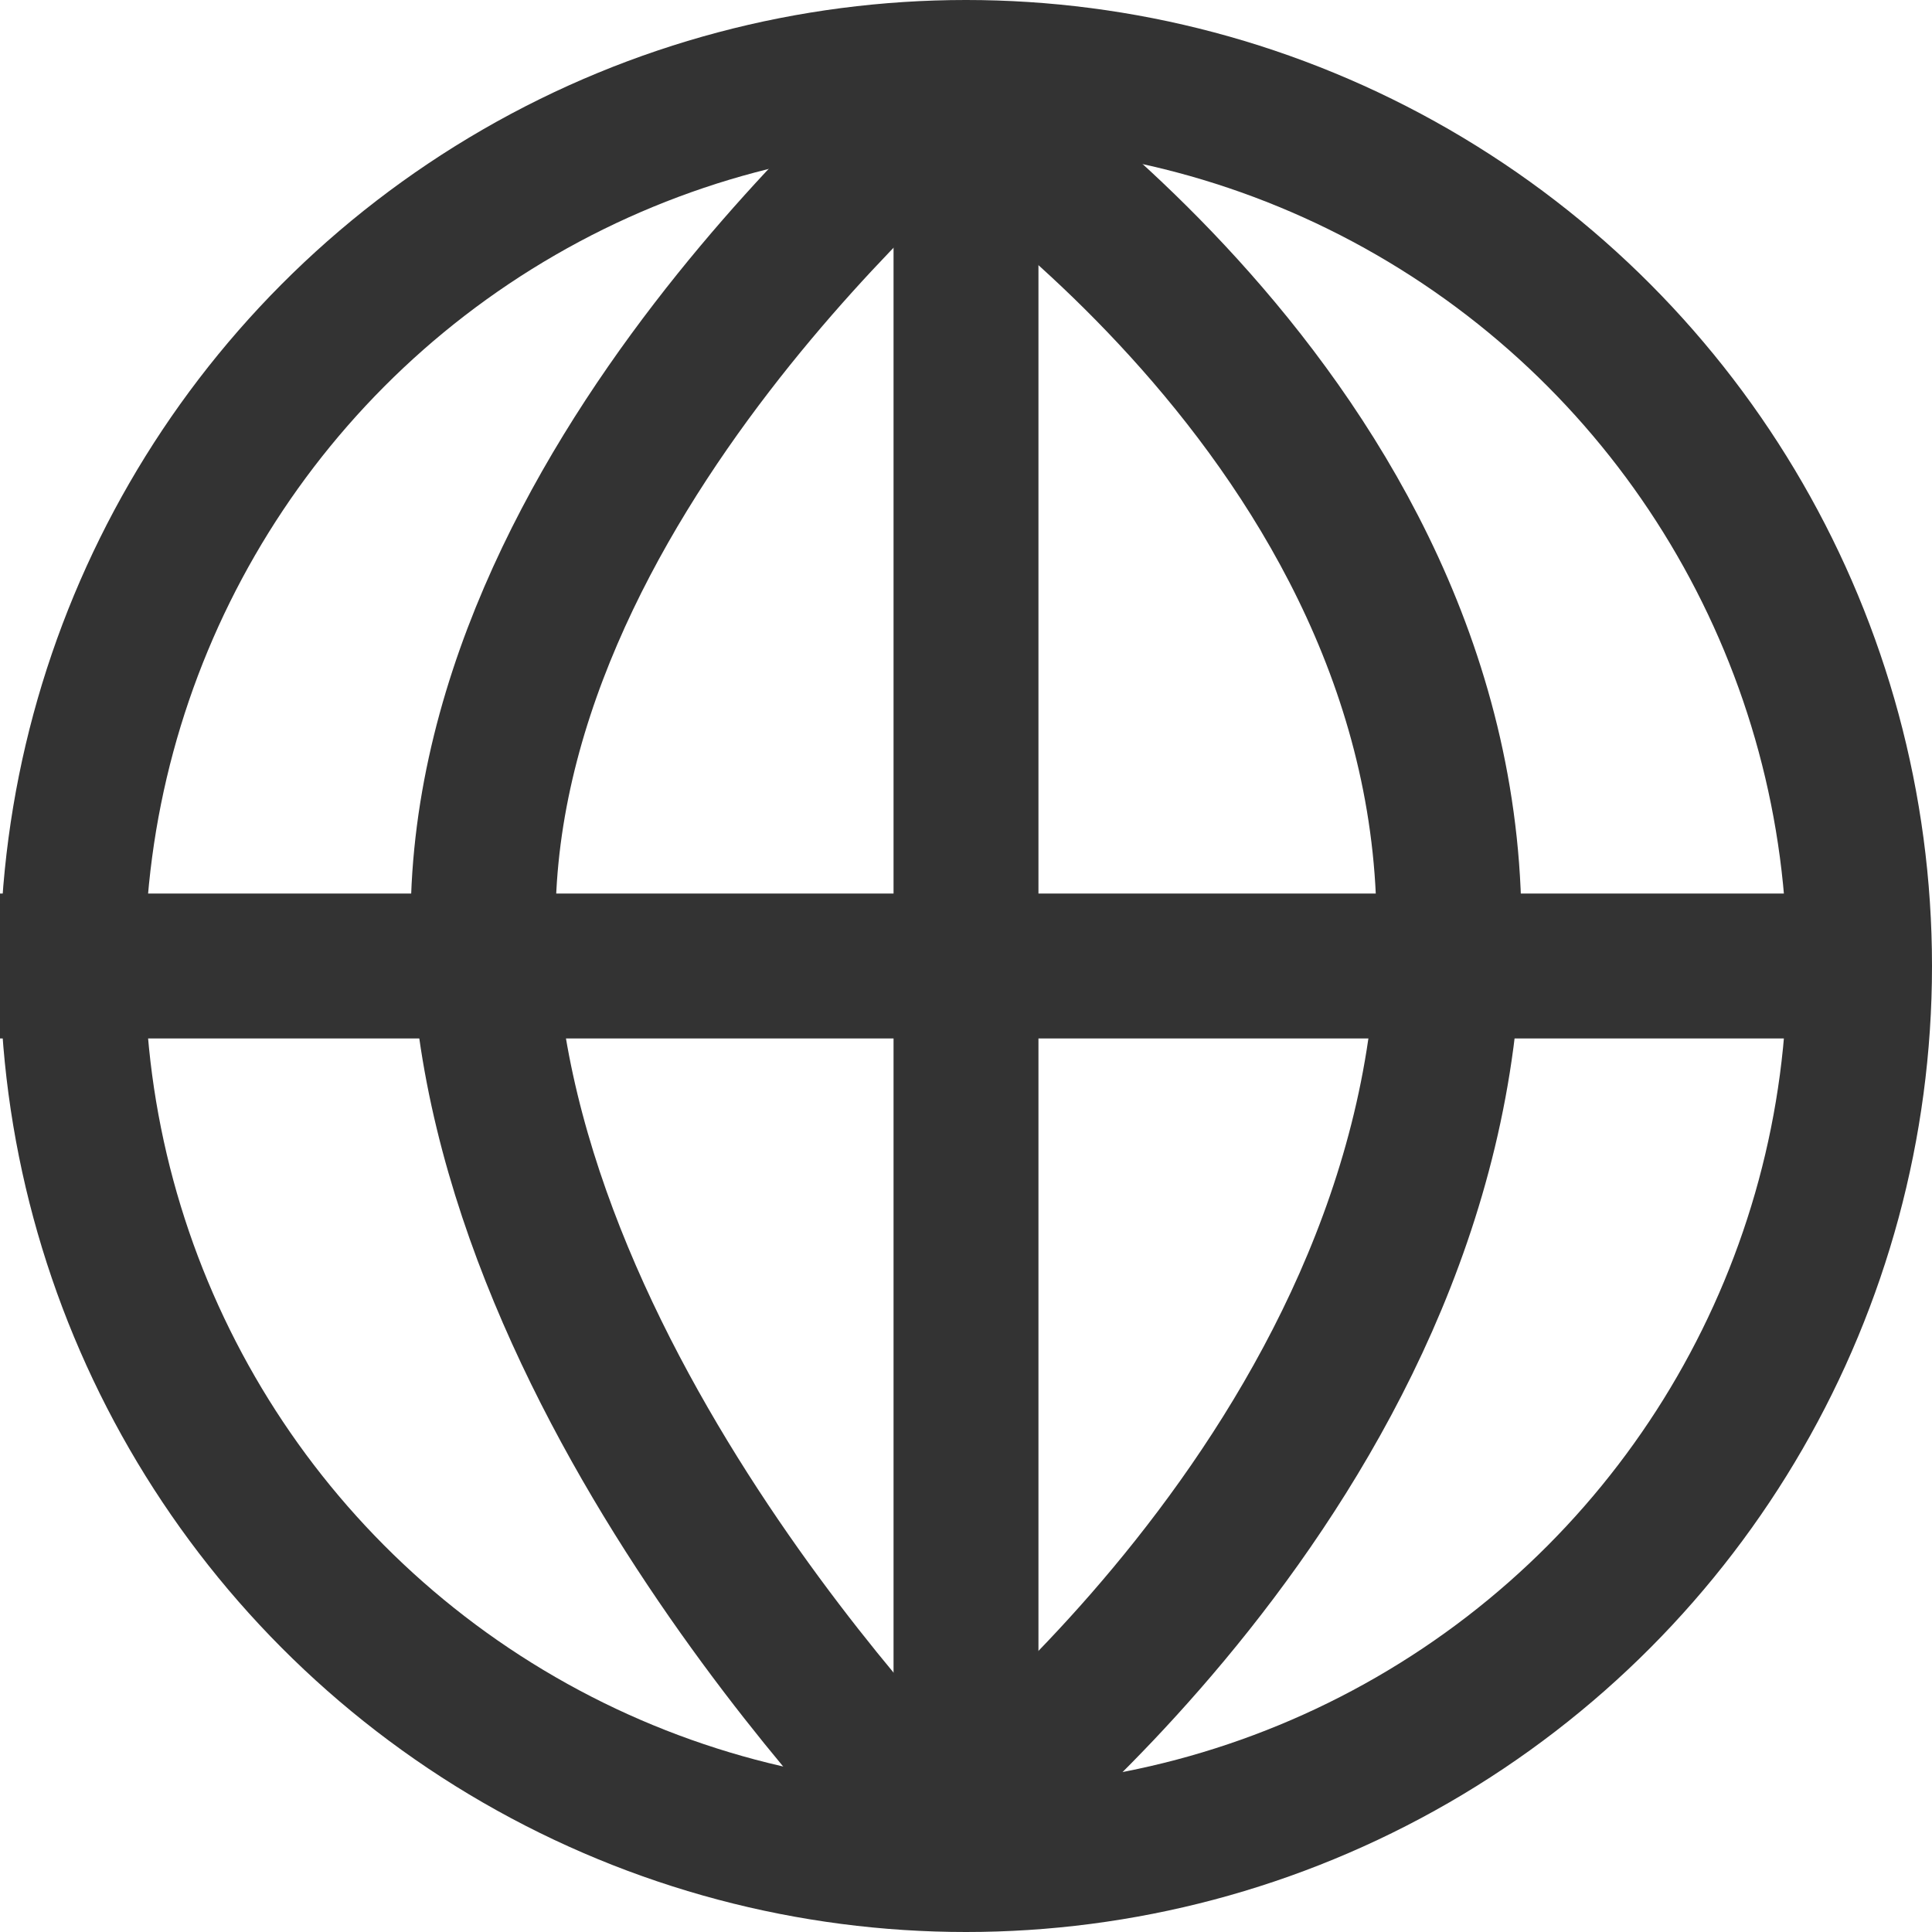 <svg xmlns="http://www.w3.org/2000/svg" viewBox="0 0 20 20">
  <defs>
    <style>
      .cls-1, .cls-3 {
        fill: none;
      }

      .cls-1 {
        stroke: #333;
        stroke-width: 1.5px;
      }

      .cls-2 {
        stroke: none;
      }
    </style>
  </defs>
  <g id="Group_2909" data-name="Group 2909" transform="translate(-293 -340)">
    <g id="Ellipse_14" data-name="Ellipse 14" class="cls-1" transform="translate(293 340)">
      <circle class="cls-2" cx="10" cy="10" r="10"/>
      <circle class="cls-3" cx="10" cy="10" r="9.25"/>
    </g>
    <path id="Path_675" data-name="Path 675" class="cls-1" d="M360.589,395.823c.1.028-4.9,3.988-4.757,8.742s4.757,9.258,4.757,9.258,5.14-3.824,5.238-9.258S360.488,395.8,360.589,395.823Z" transform="translate(-57.828 -54.823)"/>
    <line id="Line_32" data-name="Line 32" class="cls-1" x2="19" transform="translate(293 350)"/>
    <line id="Line_33" data-name="Line 33" class="cls-1" y2="18" transform="translate(303 341)"/>
  </g>
</svg>
